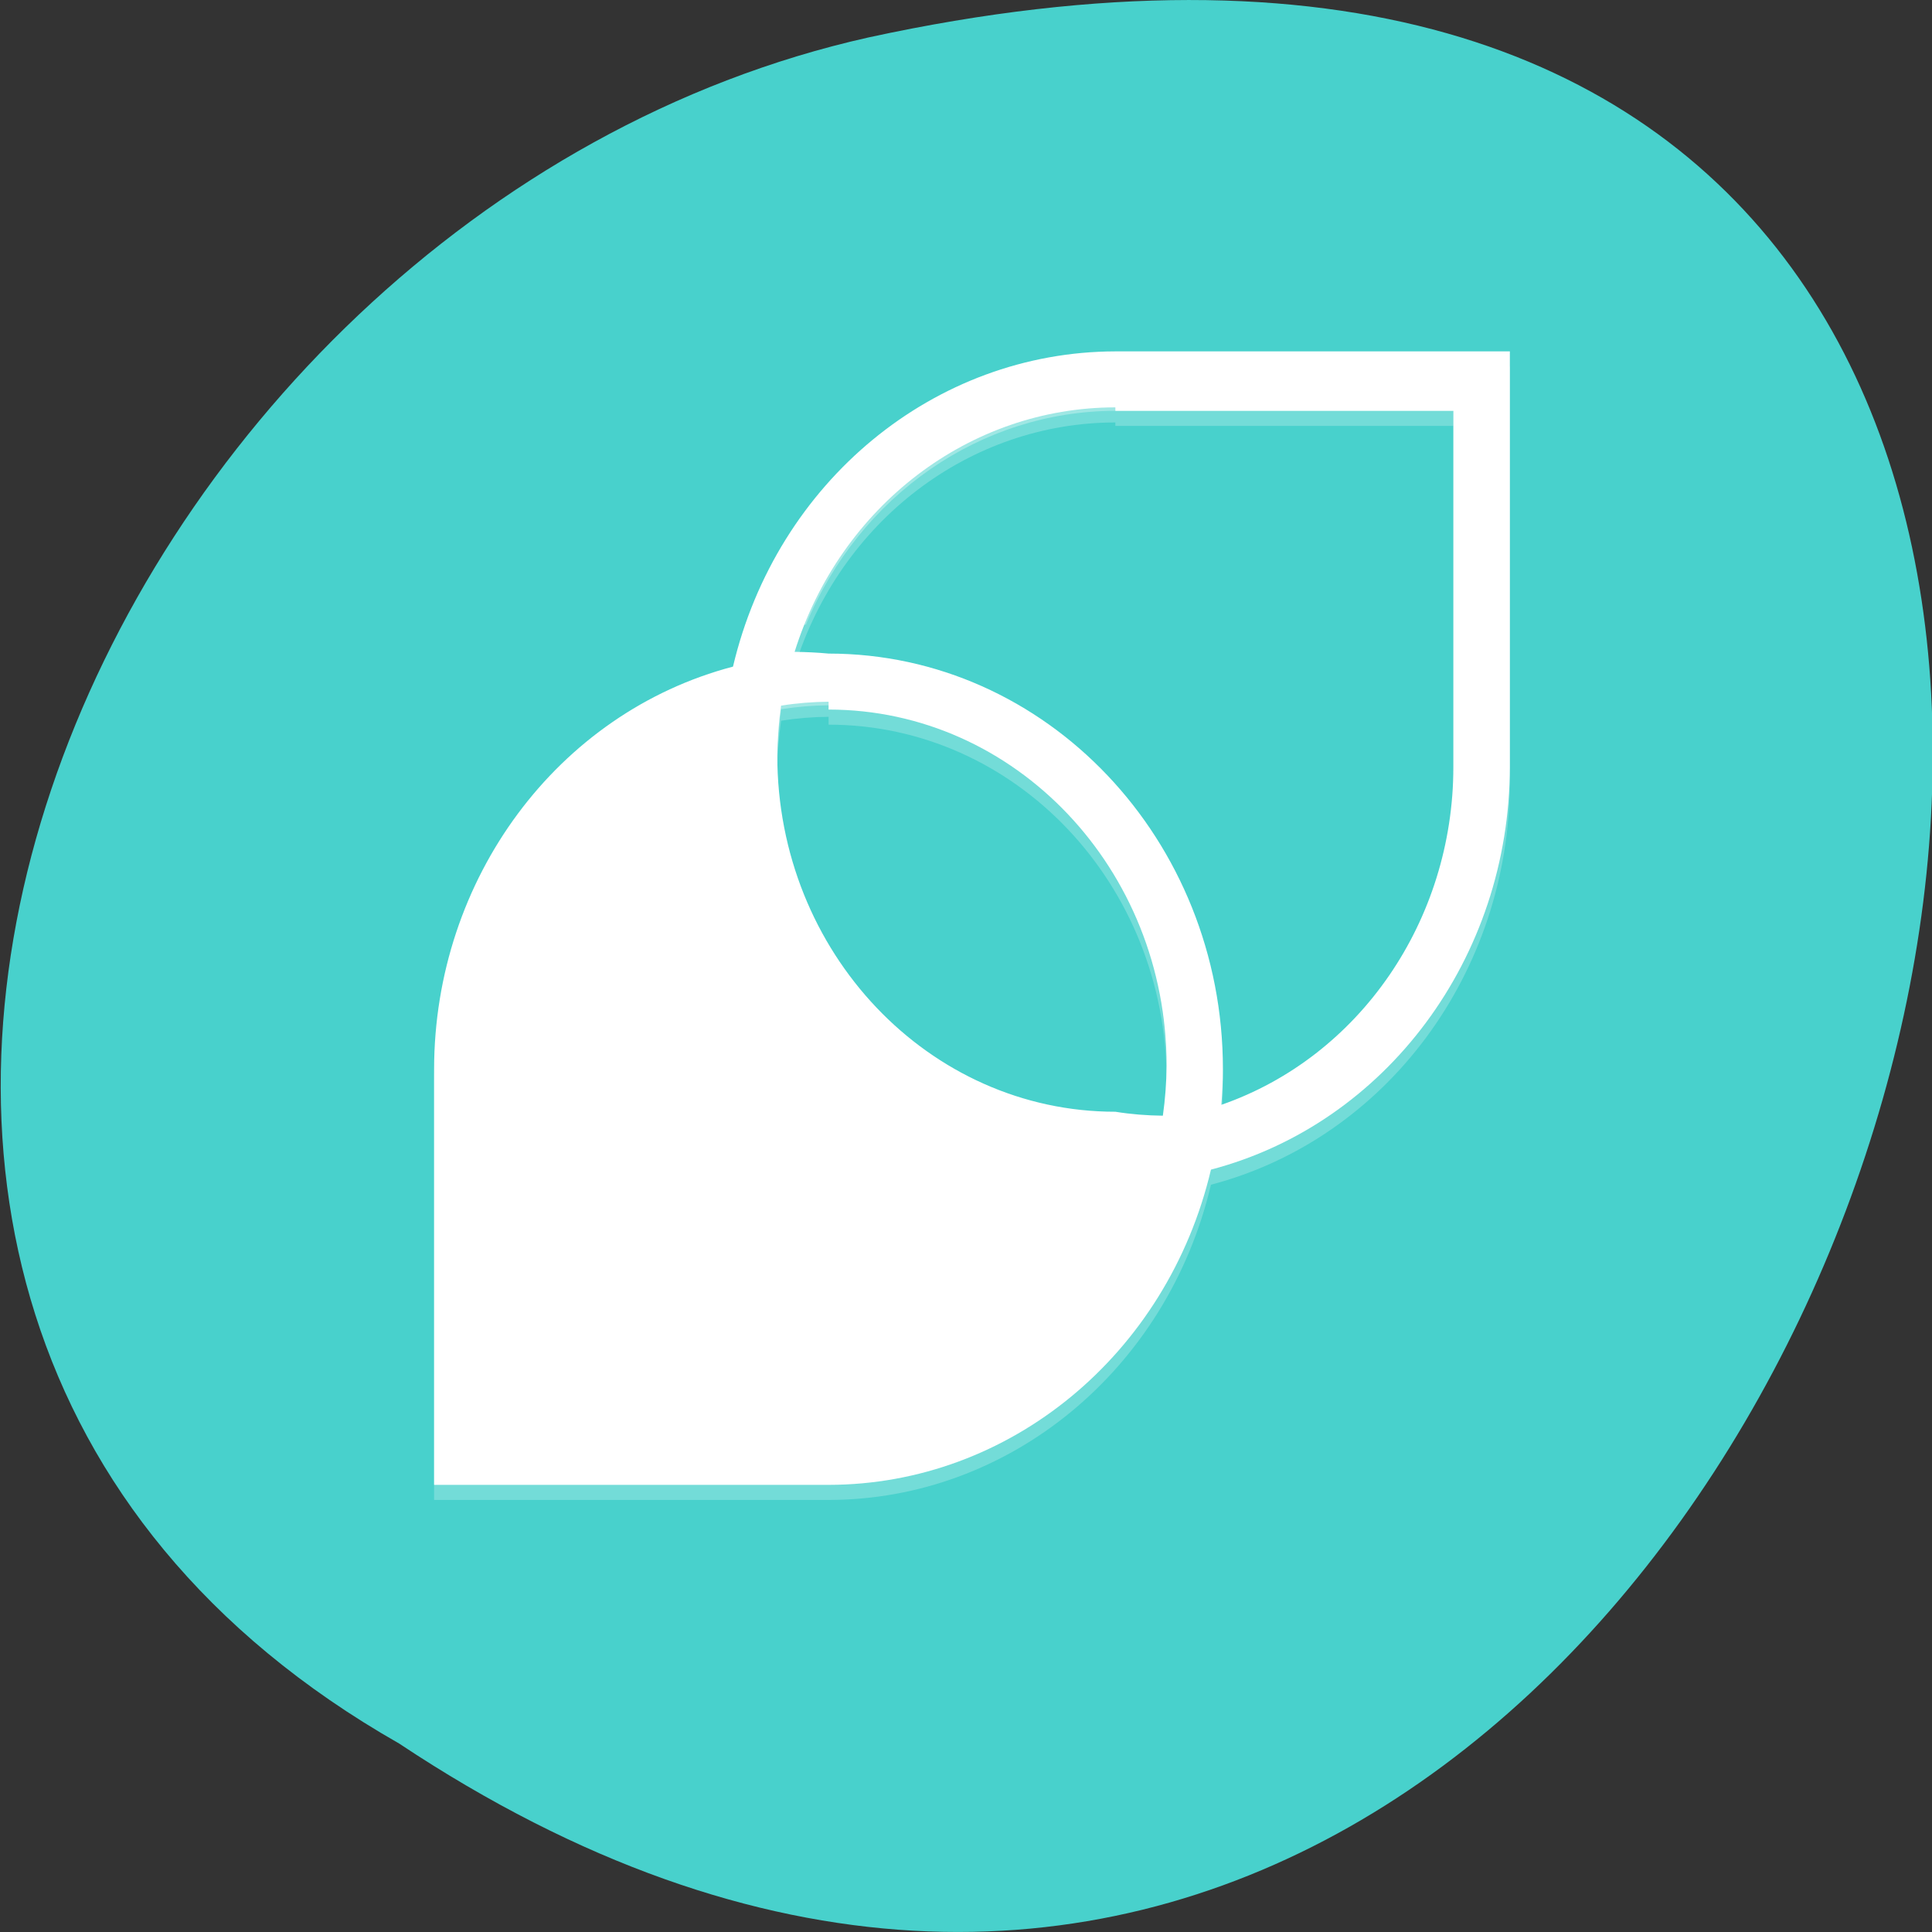 
<svg xmlns="http://www.w3.org/2000/svg" xmlns:xlink="http://www.w3.org/1999/xlink" width="48px" height="48px" viewBox="0 0 48 48" version="1.1">
<rect x="0" y="0" width="48" height="48" fill="#333333" stroke="none"/>
<g id="surface1">
<path style=" stroke:none;fill-rule:nonzero;fill:rgb(28.235%,81.961%,80%);fill-opacity:1;" d="M 9.914 43.316 C 46 67.309 68.227 -9.199 21.578 0.93 C 2.297 5.246 -9.402 32.316 9.914 43.316 "/>
<path style=" stroke:none;fill-rule:nonzero;fill:rgb(100%,100%,100%);fill-opacity:0.235;" d="M 27.711 9.109 C 23.215 9.113 19.297 12.34 18.211 16.938 C 13.852 18.082 10.789 22.207 10.785 26.941 L 10.785 37.266 L 20.586 37.266 C 25.082 37.262 29 34.031 30.086 29.434 C 34.445 28.289 37.504 24.164 37.512 19.434 L 37.512 9.109 L 27.711 9.109 M 27.711 10.582 L 36.109 10.582 L 36.109 19.43 C 36.105 23.246 33.781 26.629 30.344 27.824 C 30.367 27.531 30.383 27.234 30.383 26.941 C 30.383 21.238 25.996 16.617 20.586 16.617 C 20.305 16.59 20.023 16.574 19.742 16.57 C 20.875 12.945 24.09 10.496 27.711 10.496 M 20.586 18.004 C 25.223 18.004 28.984 21.965 28.984 26.852 C 28.98 27.27 28.949 27.684 28.891 28.094 C 28.496 28.09 28.102 28.059 27.711 27.996 C 23.074 27.996 19.312 24.035 19.312 19.148 C 19.316 18.734 19.348 18.316 19.406 17.906 C 19.797 17.844 20.191 17.812 20.586 17.809 M 17.953 45662.168 C 17.926 45662.461 17.914 45662.758 17.91 45663.051 C 17.91 45668.754 22.301 45673.375 27.711 45673.375 C 27.992 45673.375 28.273 45673.359 28.555 45673.332 C 27.422 45676.957 24.207 45679.406 20.586 45679.41 L 12.184 45679.41 L 12.184 45670.562 C 12.191 45666.746 14.516 45663.363 17.953 45662.168 "/>
<path style=" stroke:none;fill-rule:nonzero;fill:rgb(100%,100%,100%);fill-opacity:1;" d="M 27.711 8.73 C 23.215 8.738 19.297 11.965 18.211 16.562 C 13.852 17.707 10.789 21.832 10.785 26.566 L 10.785 36.891 L 20.586 36.891 C 25.082 36.887 29 33.656 30.086 29.059 C 34.445 27.914 37.504 23.789 37.512 19.055 L 37.512 8.73 L 27.711 8.73 M 27.711 10.207 L 36.109 10.207 L 36.109 19.055 C 36.105 22.871 33.781 26.254 30.344 27.449 C 30.367 27.152 30.383 26.859 30.383 26.562 C 30.383 20.863 25.996 16.238 20.586 16.238 C 20.305 16.211 20.023 16.199 19.742 16.195 C 20.875 12.57 24.09 10.121 27.711 10.121 M 20.586 17.629 C 25.223 17.629 28.984 21.59 28.984 26.477 C 28.98 26.891 28.949 27.309 28.891 27.719 C 28.496 27.715 28.102 27.684 27.711 27.621 C 23.074 27.621 19.312 23.66 19.312 18.773 C 19.316 18.355 19.348 17.941 19.406 17.531 C 19.797 17.469 20.191 17.438 20.586 17.434 M 17.953 4581.938 C 17.926 4582.234 17.914 4582.527 17.91 4582.824 C 17.91 4588.523 22.301 4593.148 27.711 4593.148 C 27.992 4593.145 28.273 4593.129 28.555 4593.102 C 27.422 4596.727 24.207 4599.176 20.586 4599.18 L 12.184 4599.18 L 12.184 4590.332 C 12.191 4586.516 14.516 4583.133 17.953 4581.938 "/>
<path style=" stroke:none;fill-rule:nonzero;fill:rgb(100%,100%,100%);fill-opacity:0.314;" d="M 27.711 9.457 C 24.09 9.457 20.875 11.91 19.742 15.531 C 19.836 15.527 19.93 15.523 20.023 15.52 C 21.355 12.297 24.375 10.211 27.711 10.207 L 36.109 10.207 L 36.109 9.457 L 27.711 9.457 M 20.586 16.965 C 20.195 16.902 19.801 16.871 19.406 16.867 C 19.348 17.281 19.316 17.695 19.312 18.109 C 19.312 18.266 19.32 18.422 19.328 18.578 C 19.336 18.258 19.363 17.938 19.406 17.621 C 19.797 17.559 20.191 17.527 20.586 17.523 C 25.051 17.523 28.73 21.207 28.969 25.902 C 28.973 25.809 28.98 25.715 28.984 25.621 C 28.984 20.734 25.223 16.77 20.586 16.77 M 17.953 4581.277 C 14.516 4582.473 12.191 4585.855 12.184 4589.668 L 12.184 4590.418 C 12.191 4586.621 14.496 4583.246 17.918 4582.039 C 17.922 4581.785 17.934 4581.531 17.953 4581.277 M 37.512 4582.16 C 37.504 4586.895 34.445 4591.016 30.086 4592.164 C 29 4596.762 25.082 4599.988 20.586 4599.992 L 10.785 4599.992 L 10.785 4600.742 L 20.586 4600.742 C 25.082 4600.738 29 4597.512 30.086 4592.914 C 34.445 4591.77 37.504 4587.645 37.512 4582.91 L 37.512 4582.16 M 17.93 42161.492 C 17.926 42161.367 17.918 42161.242 17.91 42161.117 C 17.91 42166.82 22.301 42171.441 27.711 42171.441 C 27.898 42171.438 28.086 42171.43 28.273 42171.414 C 28.379 42171.164 28.473 42170.906 28.555 42170.648 C 28.273 42170.645 27.992 42170.629 27.711 42170.602 C 22.441 42170.598 18.121 42166.203 17.93 42160.656 M 30.367 42168.164 C 30.355 42167.992 30.348 42167.824 30.344 42167.656 C 30.355 42167.652 30.367 42167.648 30.379 42167.641 C 30.383 42167.602 30.383 42167.562 30.383 42167.523 C 30.379 42167.398 30.375 42167.273 30.367 42167.148 "/>
</g>
</svg>
